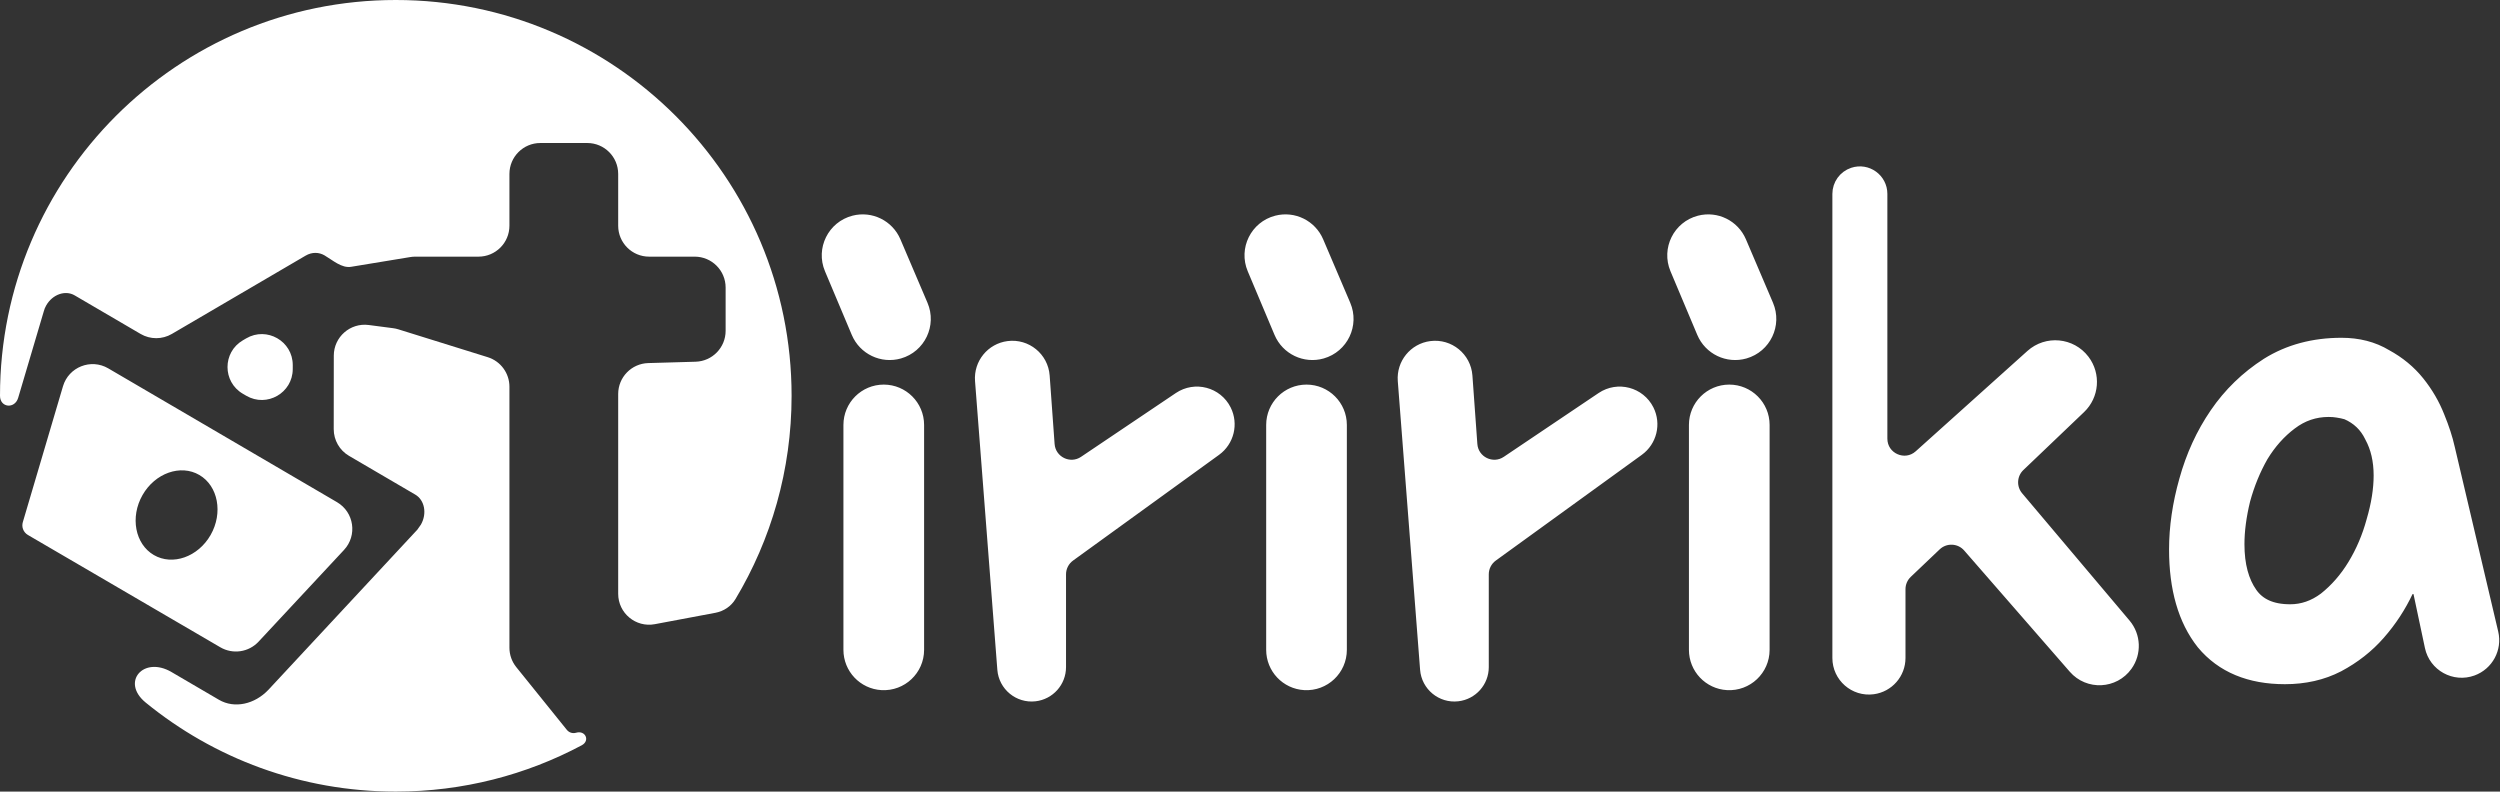 <svg width="1617" height="512" viewBox="0 0 1617 512" fill="none" xmlns="http://www.w3.org/2000/svg">
    <rect x="0" y="0" width="1617" height="512" fill="#333333" stroke="none"/>
    <path fill-rule="evenodd" clip-rule="evenodd" d="M0 256C0 114.615 114.615 0 256 0C397.385 0 512 114.615 512 256C512 304.073 498.749 349.052 475.701 387.482C472.88 392.185 468.108 395.346 462.718 396.359L423.533 403.72C411.223 406.033 399.841 396.59 399.841 384.064V254.832C399.841 244.01 408.449 235.151 419.267 234.84L449.907 233.961C460.725 233.651 469.333 224.792 469.333 213.969V186C469.333 174.954 460.379 166 449.333 166H419.841C408.795 166 399.841 157.046 399.841 146V112.5C399.841 101.454 390.886 92.5 379.841 92.5H349.5C338.454 92.5 329.5 101.454 329.5 112.5V146C329.5 157.046 320.546 166 309.5 166H268.635C267.547 166 266.46 166.089 265.386 166.265L227.1 172.568C220.975 173.577 215.263 168.316 209.904 165.181V165.181C206.379 163.119 201.822 162.869 197.591 165.396L111.151 215.996C104.913 219.648 97.189 219.649 90.949 215.999L48.283 191.043C42.224 187.499 33.949 190.42 29.895 197.536C29.231 198.7 28.678 199.929 28.345 201.286L11.76 257.293C9.565 264.703 0 263.729 0 256V256ZM18.06 346.022C16.586 345.161 15.454 343.818 14.879 342.211V342.211C14.361 340.764 14.327 339.188 14.763 337.714L40.733 249.845C44.413 237.391 58.801 231.693 70.011 238.25L217.976 324.8C229.035 331.269 231.245 346.322 222.511 355.696L167.232 415.031C160.857 421.873 150.592 423.385 142.516 418.67L18.06 346.022ZM110.9 434.659C92.797 424.07 77.991 441.165 94.238 454.427C138.332 490.416 194.645 512 256 512C299.465 512 340.4 501.168 376.252 482.056C381.828 479.084 378.654 472.152 372.594 473.94V473.94C370.419 474.581 368.072 473.848 366.648 472.083L333.929 431.494C331.063 427.939 329.5 423.509 329.5 418.942V250.115C329.5 241.361 323.807 233.624 315.449 231.02L257.648 213.013C256.551 212.672 255.428 212.425 254.289 212.276L238.489 210.213C226.524 208.65 215.91 217.958 215.898 230.025L215.852 277.568C215.845 284.68 219.615 291.26 225.754 294.851L268.609 319.918C274.668 323.462 276.307 332.184 272.253 339.299L269.932 342.599L173.609 446.156C164.773 455.476 151.72 458.535 141.585 452.607L110.9 434.659ZM159.25 255.951C172.571 263.743 189.323 254.152 189.348 238.72L189.352 236.148C189.378 220.672 172.571 211.033 159.226 218.869L157.029 220.158C143.852 227.895 143.868 246.953 157.058 254.669L159.25 255.951ZM92.18 320.214C100.289 305.983 116.839 300.14 128.957 307.228C141.075 314.316 144.354 331.759 136.245 345.989C128.135 360.22 111.586 366.063 99.468 358.975C87.35 351.887 84.07 334.444 92.18 320.214Z" fill="white"/>
    <path d="M1538.37 409.653C1545.8 401.214 1551.88 391.926 1556.62 381.797C1557.23 380.64 1558.97 379.601 1561.43 379.78C1563.93 379.961 1565 381.174 1565.2 382.127L1572.84 418.178C1575.33 429.969 1587.7 436.81 1599.01 432.661C1608.41 429.214 1613.76 419.29 1611.47 409.544L1583.33 289.981C1583.33 289.971 1583.33 289.962 1583.33 289.952C1581.96 283.802 1579.76 277.064 1576.77 269.754C1573.67 261.841 1569.37 254.461 1563.9 247.619C1558.31 240.636 1551.36 234.905 1543.1 230.413C1534.83 225.405 1525.24 222.98 1514.49 222.98C1496.5 222.98 1480.51 227.233 1466.69 235.872L1466.67 235.885L1466.65 235.899C1453.45 244.36 1442.43 255.038 1433.63 267.908C1424.87 280.709 1418.32 294.998 1413.96 310.744C1409.63 326.067 1407.45 340.96 1407.45 355.41C1407.45 380.468 1413.13 400.778 1425.02 415.818L1425.06 415.864L1425.09 415.908C1437.52 430.819 1455.35 438.035 1477.87 438.035C1490.53 438.035 1502 435.463 1512.16 430.208L1512.19 430.195L1512.21 430.182C1522.42 424.736 1531.16 417.897 1538.37 409.653ZM1511.8 265.611L1511.85 265.619L1511.9 265.627C1513.88 265.91 1515.87 266.33 1517.87 266.888C1525.21 270.058 1530.48 275.112 1533.87 282.162L1533.92 282.261L1533.97 282.358C1537.79 289.407 1539.77 297.761 1539.77 307.559C1539.77 316.486 1538.23 326.307 1535.07 337.051L1535.06 337.093L1535.05 337.136C1532.23 347.491 1528.16 357.03 1522.85 365.77C1517.58 374.441 1511.27 381.665 1503.93 387.489C1496.85 392.785 1489.34 395.344 1481.29 395.344C1469 395.344 1460.8 391.369 1455.67 384.07C1450.17 376.255 1447.21 365.692 1447.21 351.992C1447.21 343.318 1448.45 333.77 1450.98 323.328C1453.8 312.975 1457.72 303.44 1462.7 294.707C1467.96 286.061 1474.25 279.035 1481.54 273.561L1481.56 273.552L1481.57 273.544C1488.93 267.946 1497.09 265.184 1506.19 265.184C1508.25 265.184 1510.12 265.331 1511.8 265.611ZM550.027 274.844V420.324C550.027 431.769 558.959 441.225 570.385 441.878C582.773 442.586 593.207 432.732 593.207 420.324V274.844C593.207 262.92 583.541 253.254 571.617 253.254C559.693 253.254 550.027 262.92 550.027 274.844ZM537.738 173.689L555.068 214.849C559.407 225.152 570.756 230.593 581.506 227.522C594.291 223.869 600.979 209.832 595.76 197.602L578.234 156.524C573.97 146.532 563.05 141.15 552.529 143.856C539.525 147.2 532.527 161.314 537.738 173.689ZM635.138 246.133L649.567 432.863C650.342 442.896 659.296 450.278 669.293 449.124C678.247 448.091 685.004 440.51 685.004 431.496V371.48C685.004 366.51 687.387 361.841 691.413 358.926L785.844 290.545C793.731 284.833 796.323 274.251 791.968 265.542C786.603 254.811 773.029 251.237 763.076 257.935L701.739 299.209C691.858 305.857 678.483 299.343 677.626 287.465L674.431 243.197C673.617 231.91 663.483 223.627 652.259 225.076C641.857 226.418 634.33 235.675 635.138 246.133ZM823.465 274.844V420.324C823.465 431.769 832.396 441.225 843.823 441.878C856.211 442.586 866.645 432.732 866.645 420.324V274.844C866.645 262.92 856.978 253.254 845.055 253.254C833.131 253.254 823.465 262.92 823.465 274.844ZM811.175 173.689L828.506 214.849C832.844 225.152 844.194 230.593 854.943 227.522C867.729 223.869 874.416 209.832 869.198 197.602L851.671 156.524C847.408 146.532 836.488 141.15 825.967 143.856C812.963 147.2 805.965 161.314 811.175 173.689ZM908.575 246.133L923.004 432.863C923.78 442.896 932.734 450.278 942.731 449.124C951.684 448.091 958.441 440.51 958.441 431.496V371.48C958.441 366.51 960.825 361.841 964.85 358.926L1059.28 290.545C1067.17 284.833 1069.76 274.251 1065.41 265.542C1060.04 254.811 1046.47 251.237 1036.51 257.935L975.176 299.209C965.296 305.857 951.92 299.343 951.063 287.465L947.869 243.197C947.054 231.91 936.92 223.627 925.697 225.076C915.294 226.418 907.767 235.675 908.575 246.133ZM1096.9 274.844V420.324C1096.9 431.769 1105.83 441.225 1117.26 441.878C1129.65 442.586 1140.08 432.732 1140.08 420.324V274.844C1140.08 262.92 1130.42 253.254 1118.49 253.254C1106.57 253.254 1096.9 262.92 1096.9 274.844ZM1084.61 173.689L1101.94 214.849C1106.28 225.152 1117.63 230.593 1128.38 227.522C1141.17 223.869 1147.85 209.832 1142.64 197.602L1125.11 156.524C1120.85 146.532 1109.93 141.15 1099.4 143.856C1086.4 147.2 1079.4 161.314 1084.61 173.689ZM1314.35 230.338L1242.11 295.232C1232.13 304.196 1216.25 297.115 1216.25 283.702V125.417C1216.25 116.346 1207.37 109.941 1198.76 112.81C1193.34 114.619 1189.68 119.697 1189.68 125.417V425.593C1189.68 437.174 1199.88 446.104 1211.35 444.573C1220.87 443.305 1227.97 435.19 1227.97 425.593V381.079C1227.97 376.833 1229.71 372.774 1232.79 369.848L1251.47 352.076C1257.87 345.992 1268.05 346.47 1273.84 353.126L1342.14 431.532C1351.03 441.734 1367.12 440.958 1374.98 429.948C1380.55 422.156 1380.12 411.583 1373.94 404.265L1304.48 321.963C1299.19 315.702 1299.69 306.41 1305.62 300.753L1344.86 263.291C1353.13 255.404 1354.15 242.571 1347.25 233.471C1339.31 223.005 1324.12 221.558 1314.35 230.338Z" fill="white" stroke="white" stroke-width="9"/>
</svg>
